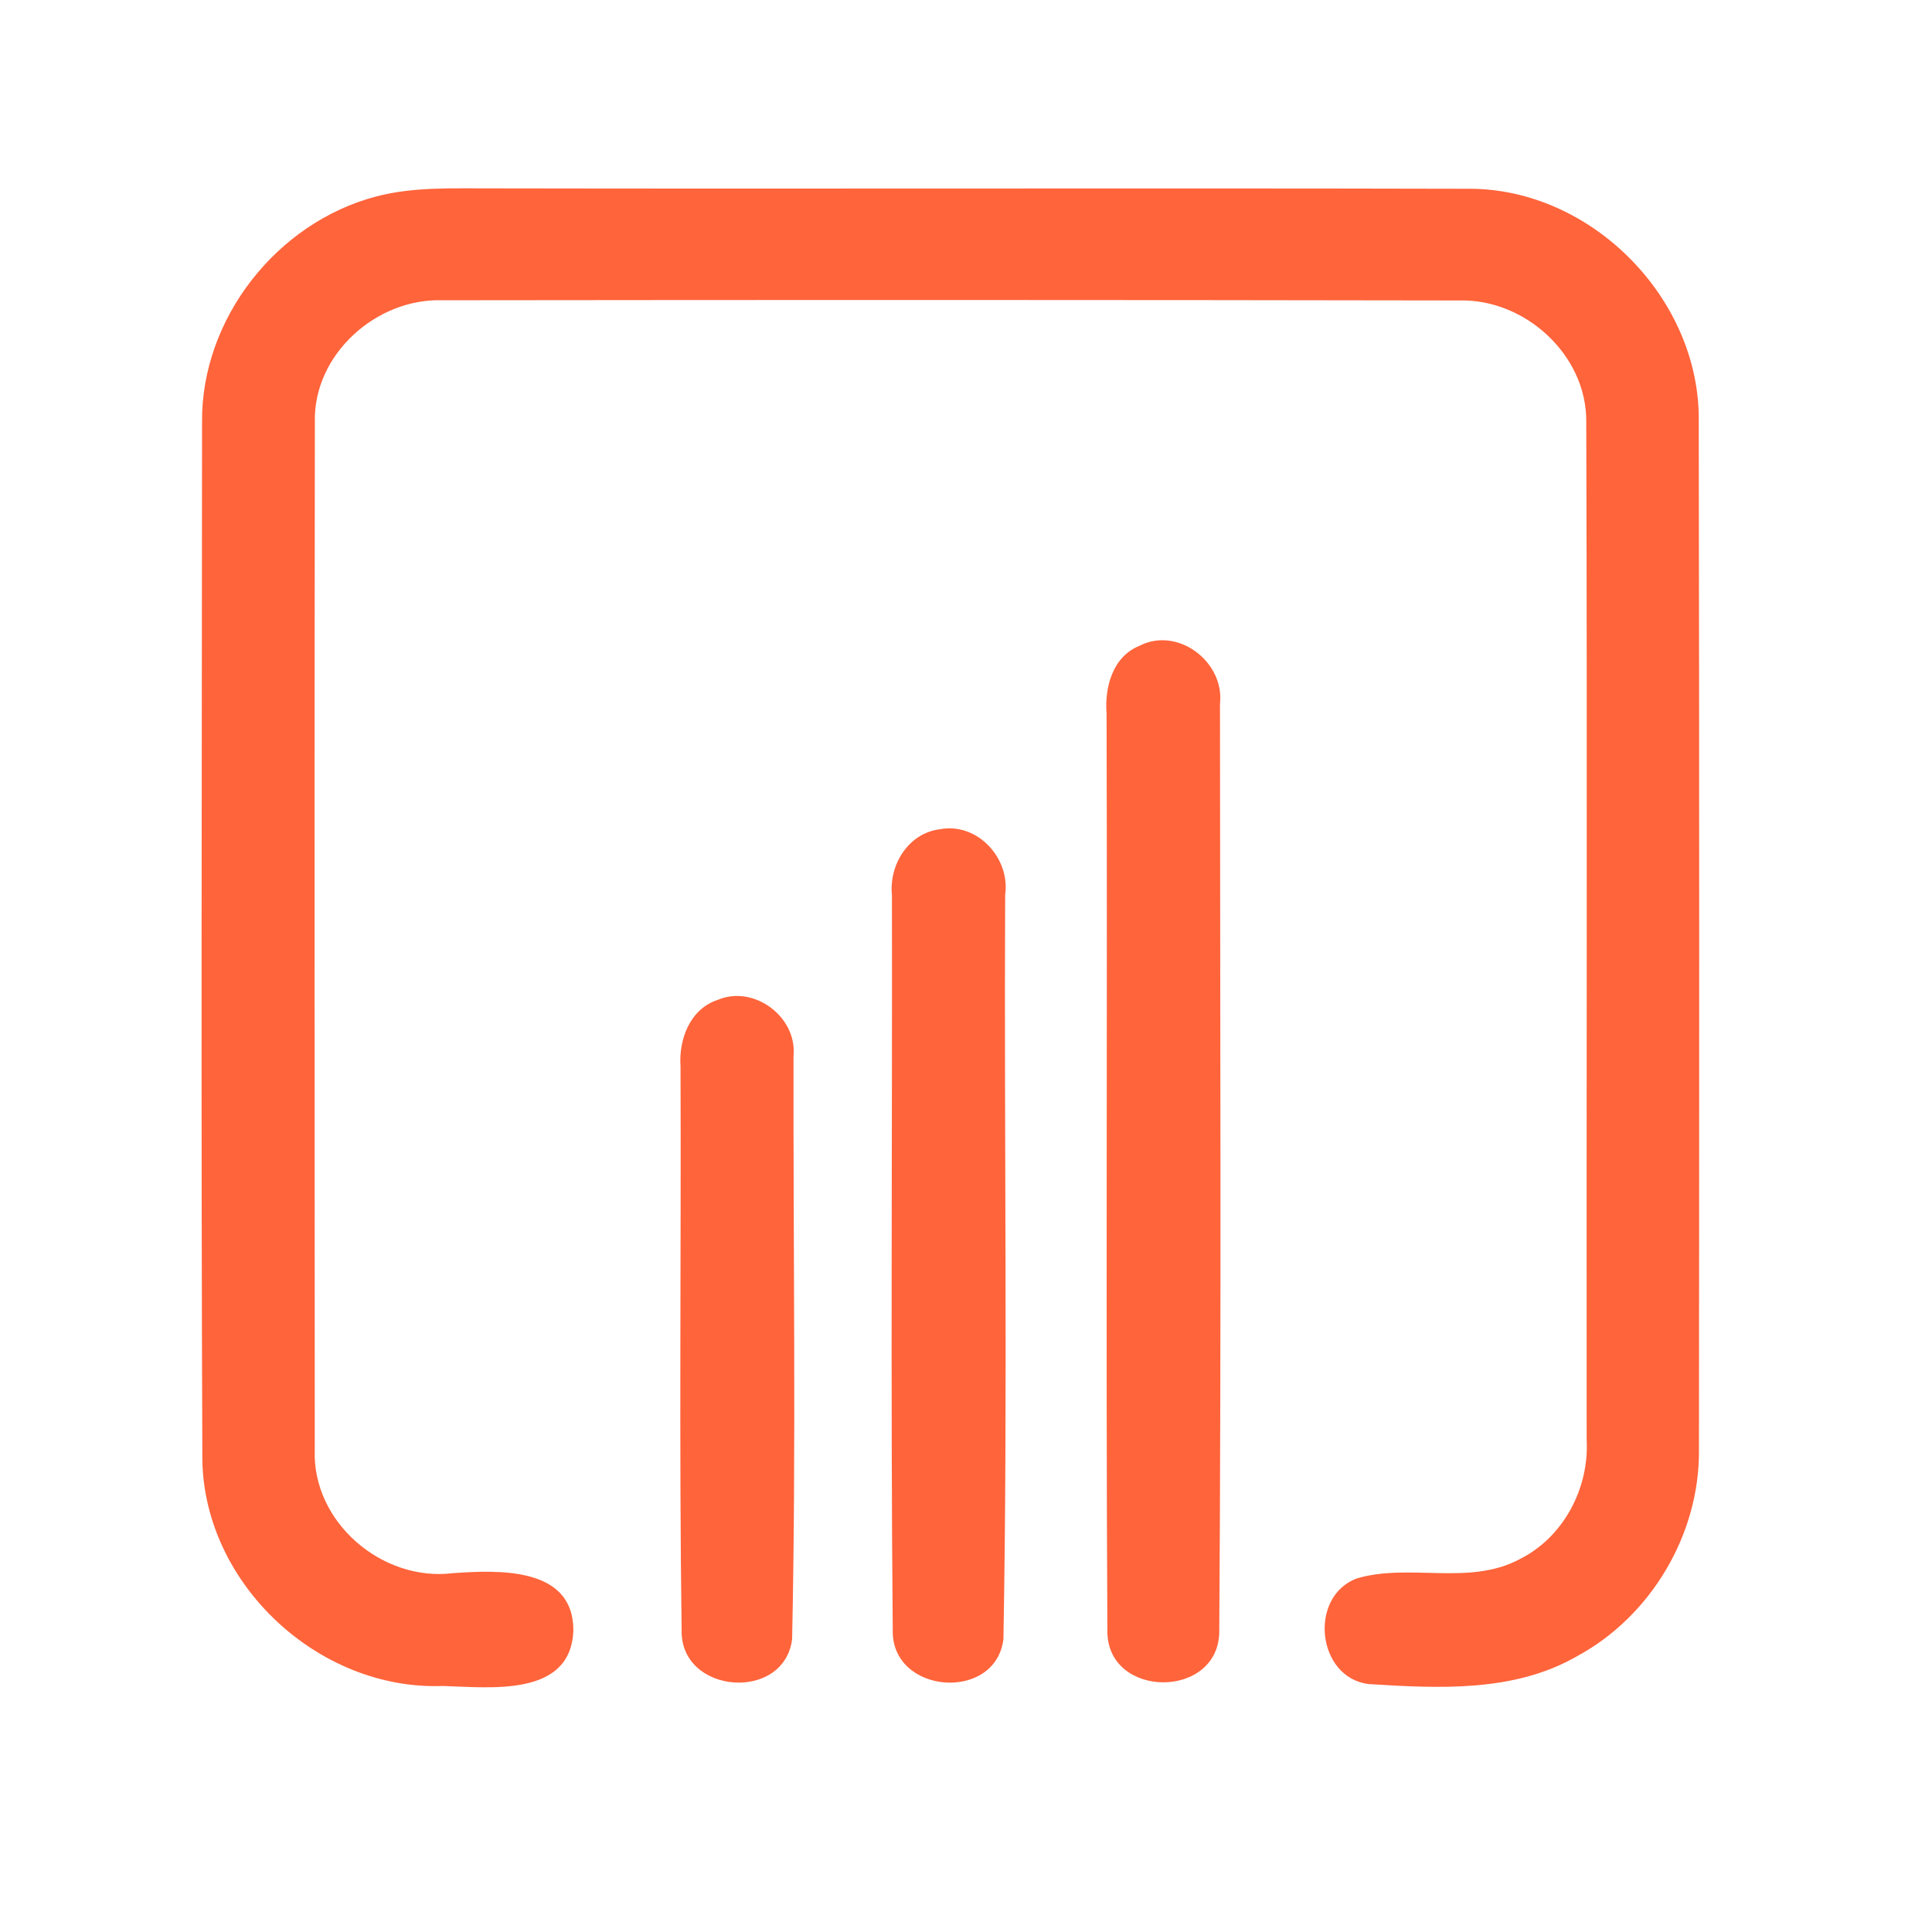 <?xml version="1.0" encoding="UTF-8" ?>
<!DOCTYPE svg PUBLIC "-//W3C//DTD SVG 1.1//EN" "http://www.w3.org/Graphics/SVG/1.1/DTD/svg11.dtd">
<svg width="192pt" height="192pt" viewBox="0 0 192 192" version="1.1" xmlns="http://www.w3.org/2000/svg">
<g id="#ff643bff">
<path fill="#ff643b" opacity="1.00" d=" M 37.37 19.53 C 41.16 18.53 45.12 18.74 49.00 18.72 C 81.33 18.78 113.67 18.68 146.00 18.76 C 158.20 18.74 169.01 29.74 168.82 41.93 C 168.88 75.98 168.87 110.02 168.84 144.07 C 168.93 152.48 164.05 160.68 156.64 164.64 C 150.41 168.20 142.92 167.79 136.01 167.36 C 130.87 166.72 130.01 158.71 134.81 156.87 C 140.05 155.31 145.96 157.63 150.98 154.97 C 155.37 152.80 157.95 147.90 157.68 143.07 C 157.65 109.35 157.75 75.64 157.64 41.92 C 157.71 35.30 151.57 29.70 145.05 29.86 C 111.35 29.80 77.65 29.80 43.95 29.84 C 37.39 29.63 31.13 35.24 31.29 41.93 C 31.24 75.97 31.27 110.02 31.28 144.06 C 31.00 151.24 37.95 157.21 45.00 156.34 C 49.48 156.03 56.98 155.66 56.98 162.01 C 56.76 168.71 48.68 167.68 44.01 167.55 C 31.69 168.02 20.31 157.46 20.11 145.09 C 19.97 110.71 20.06 76.31 20.08 41.93 C 19.99 31.68 27.51 22.12 37.37 19.53 Z" />
<path fill="#ff643b" opacity="1.00" d=" M 113.23 64.18 C 117.06 62.22 121.72 65.78 121.24 69.96 C 121.25 100.65 121.38 131.36 121.17 162.04 C 121.23 168.91 109.99 168.89 110.05 162.06 C 109.89 131.69 110.06 101.32 109.97 70.95 C 109.76 68.32 110.56 65.27 113.23 64.18 Z" />
<path fill="#ff643b" opacity="1.00" d=" M 93.40 82.41 C 97.13 81.70 100.42 85.29 99.89 88.94 C 99.78 113.59 100.16 138.26 99.72 162.89 C 98.95 169.17 88.61 168.39 88.72 162.03 C 88.50 137.69 88.68 113.32 88.64 88.97 C 88.33 85.96 90.26 82.80 93.40 82.41 Z" />
<path fill="#ff643b" opacity="1.00" d=" M 71.32 99.37 C 74.93 97.83 79.24 101.07 78.86 104.95 C 78.82 124.26 79.13 143.60 78.72 162.89 C 77.94 169.16 67.64 168.39 67.74 162.04 C 67.48 143.36 67.70 124.67 67.63 105.98 C 67.44 103.29 68.57 100.27 71.32 99.37 Z" />
</g>
</svg>
